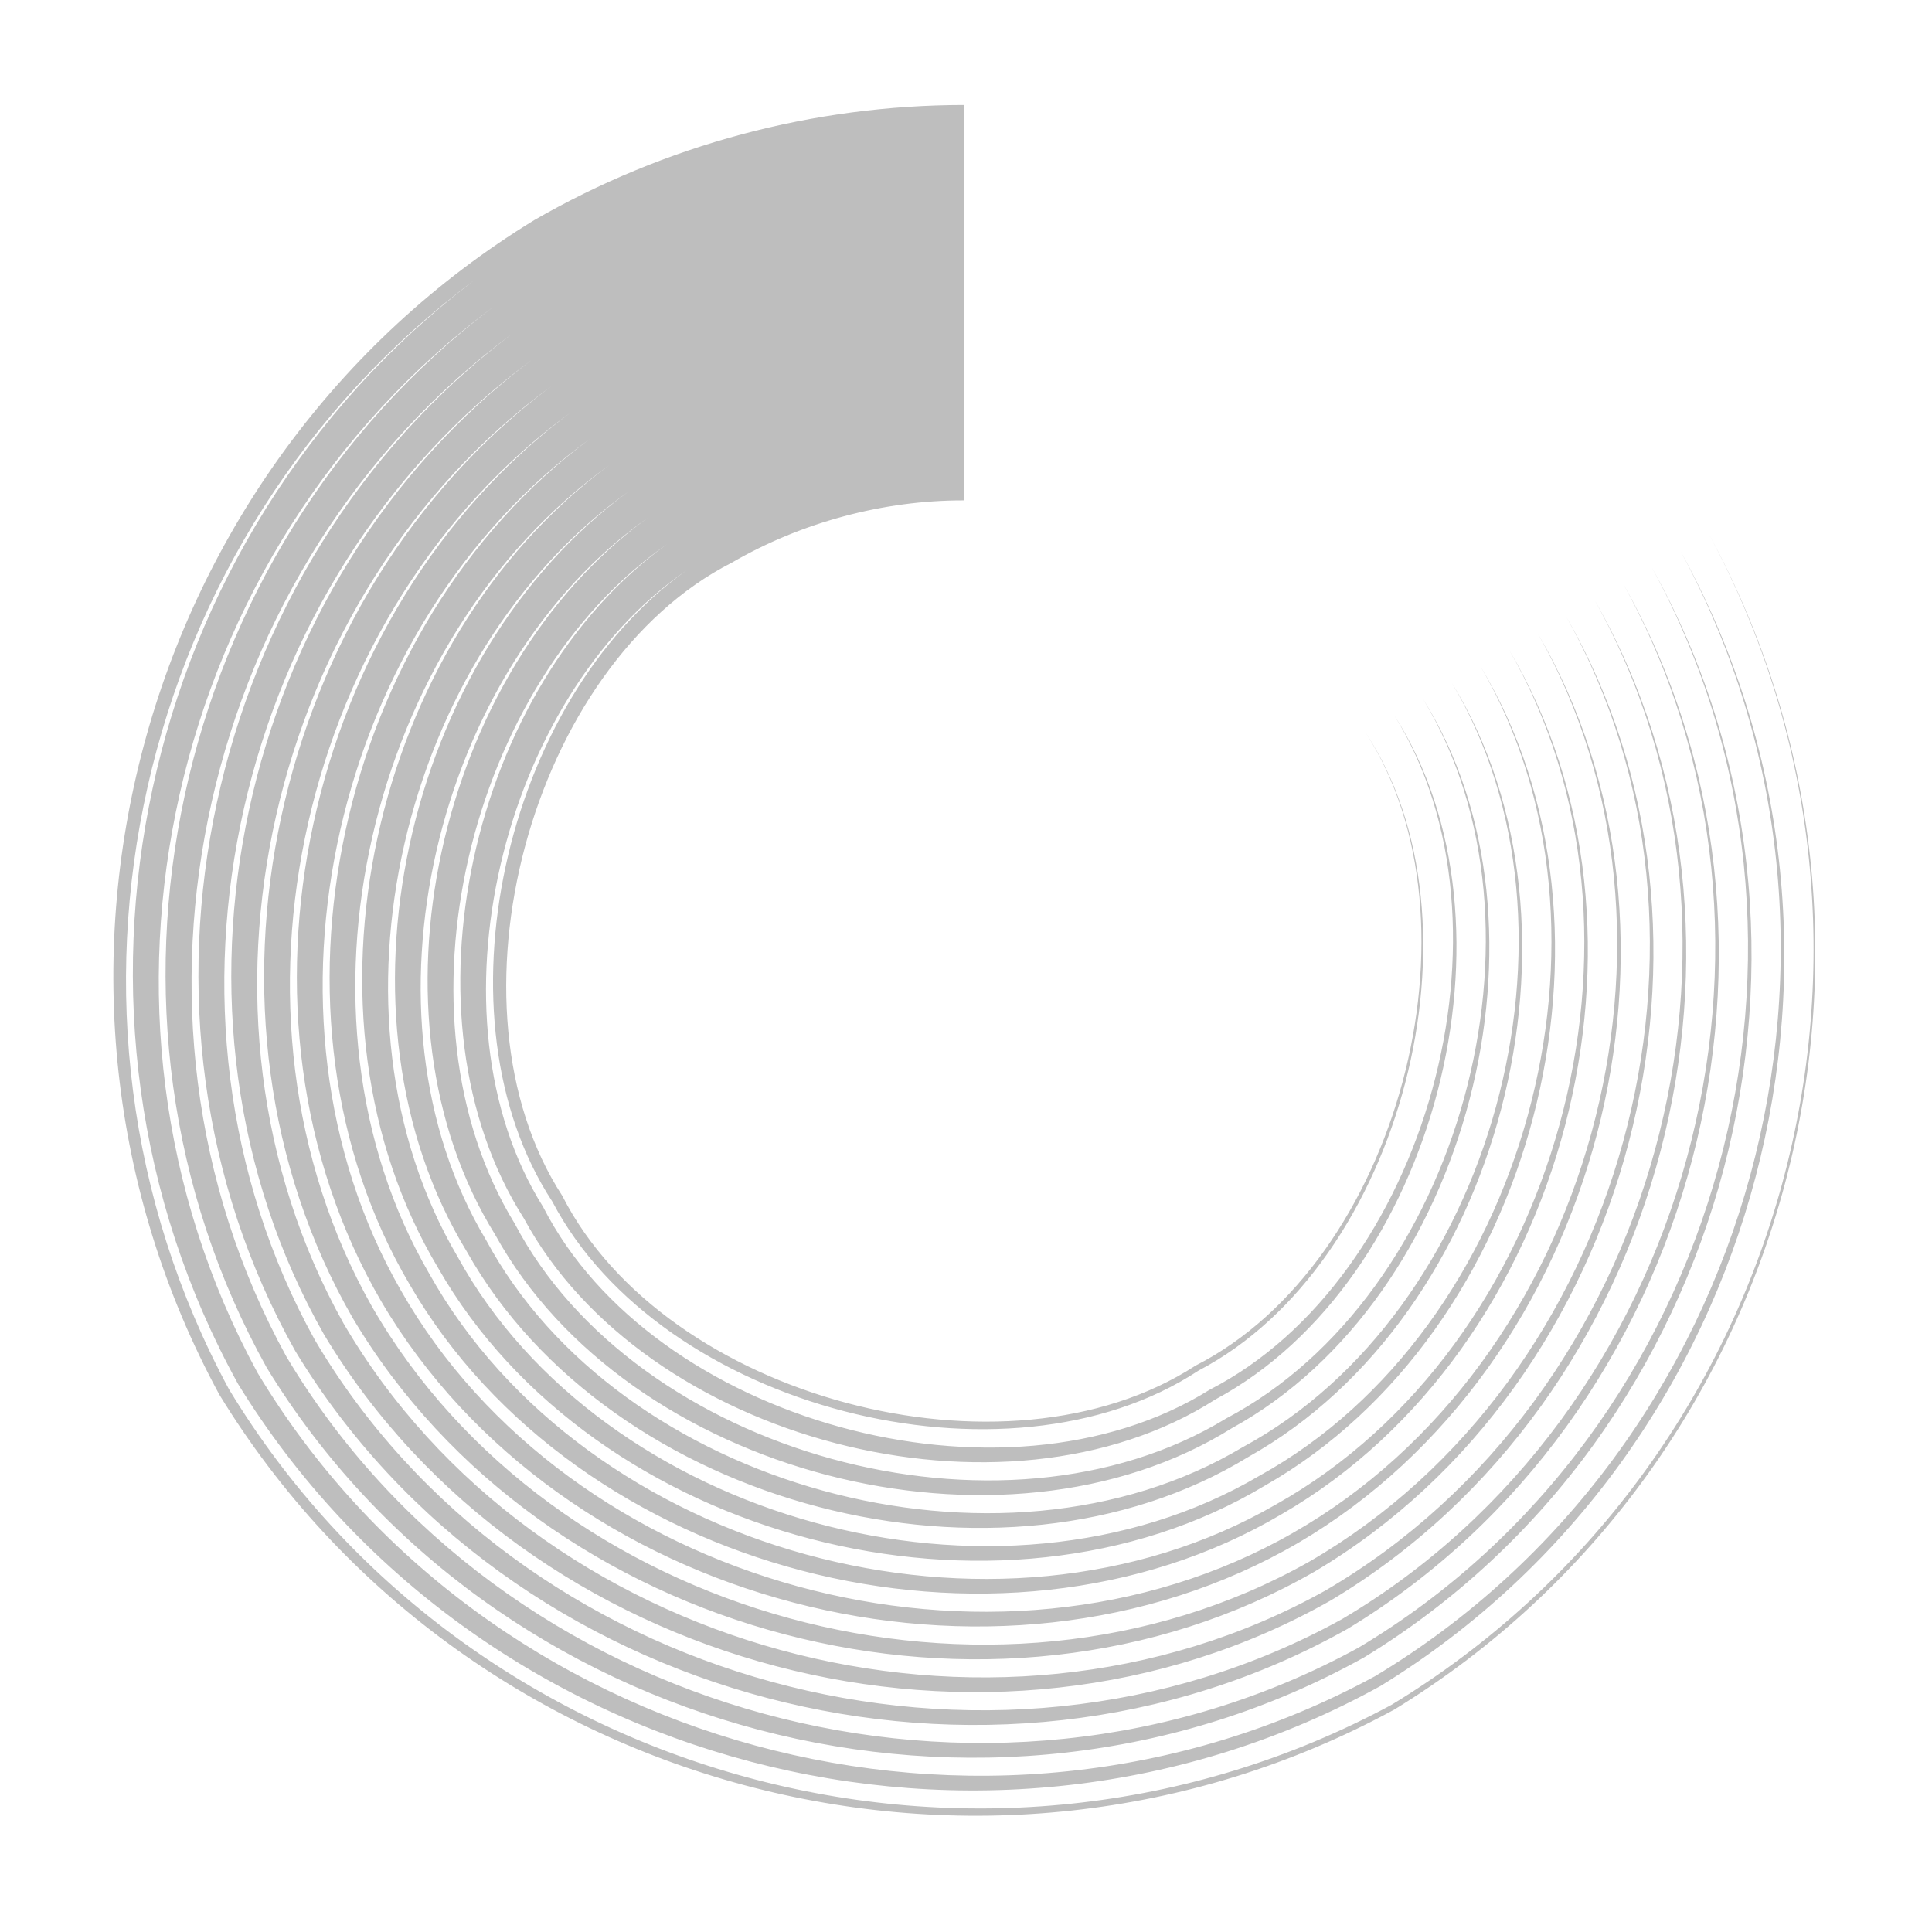 <?xml version='1.0' encoding='UTF-8' standalone='no'?>
<!-- Created with Inkscape (http://www.inkscape.org/) -->

<svg xmlns:cc='http://creativecommons.org/ns#' xmlns:dc='http://purl.org/dc/elements/1.1/' sodipodi:docname='process-working-symbolic.svg' inkscape:export-filename='/home/sam/dev/RESOURCES/gnome-icon-theme-symbolic/src/gnome-stencils.png' inkscape:export-xdpi='90' inkscape:export-ydpi='90' height='16' id='svg7384' xmlns:inkscape='http://www.inkscape.org/namespaces/inkscape' xmlns:rdf='http://www.w3.org/1999/02/22-rdf-syntax-ns#' xmlns:sodipodi='http://sodipodi.sourceforge.net/DTD/sodipodi-0.dtd' xmlns:svg='http://www.w3.org/2000/svg' version='1.1' inkscape:version='0.48.4 r9939' width='16' xmlns='http://www.w3.org/2000/svg'>
  <sodipodi:namedview inkscape:bbox-nodes='false' inkscape:bbox-paths='true' bordercolor='#666666' borderopacity='1' inkscape:current-layer='layer9' inkscape:cx='14.072215' inkscape:cy='2.028976' gridtolerance='10' inkscape:guide-bbox='true' guidetolerance='10' id='namedview88' inkscape:object-nodes='false' inkscape:object-paths='false' objecttolerance='10' pagecolor='#3a3b39' inkscape:pageopacity='1' inkscape:pageshadow='2' showborder='false' showgrid='false' showguides='true' inkscape:snap-bbox='true' inkscape:snap-bbox-midpoints='false' inkscape:snap-global='true' inkscape:snap-grids='true' inkscape:snap-nodes='true' inkscape:snap-others='false' inkscape:snap-to-guides='true' inkscape:window-height='1374' inkscape:window-maximized='1' inkscape:window-width='2560' inkscape:window-x='0' inkscape:window-y='27' inkscape:zoom='1'>
    <inkscape:grid dotted='false' empspacing='2' enabled='true' id='grid4866' originx='40px' originy='100px' snapvisiblegridlinesonly='true' spacingx='1px' spacingy='1px' type='xygrid' visible='true'/>
  </sodipodi:namedview>
  <title id='title9167'>Gnome Symbolic Icon Theme</title>
  <defs id='defs7386'>
    <inkscape:path-effect copytype='single_stretched' effect='skeletal' fuse_tolerance='0' id='path-effect14384' is_visible='true' normal_offset='0' pattern='m 220,310.438 0,3.703 -18.875,0 16.64,-0.158 -16.64,-0.154 16.64,-0.154 -16.64,-0.154 16.64,-0.154 -16.64,-0.154 16.64,-0.154 -16.64,-0.154 16.64,-0.154 -16.64,-0.154 16.64,-0.154 -16.64,-0.154 16.64,-0.154 -16.64,-0.154 16.64,-0.154 -16.64,-0.154 16.64,-0.154 -16.64,-0.154 16.64,-0.154 -16.64,-0.154 16.64,-0.154 -16.64,-0.154 16.64,-0.154 -16.64,-0.154 z' prop_scale='1' prop_units='false' scale_y_rel='false' spacing='0' tang_offset='0' vertical_pattern='false'/>
  </defs>
  <g inkscape:groupmode='layer' id='layer9' inkscape:label='status' style='display:inline' transform='translate(-201,-317)'>
    
    <path sodipodi:cx='-11.667262' sodipodi:cy='107.74711' d='m -11.667,99.71 10e-7,3.703 c -0.749,-0.002 -1.519,0.205 -2.167,0.581 0,0 0,0 -10e-7,0 -1.889,0.961 -2.741,4.143 -1.586,5.92 0.961,1.889 4.143,2.741 5.92,1.586 3e-7,0 6e-7,0 9e-7,0 1.889,-0.961 2.741,-4.143 1.586,-5.92 1.17,1.768 0.347,4.971 -1.559,5.967 -1e-7,0 -3e-7,0 -4e-7,0 -1.798,1.184 -5.025,0.354 -6.04,-1.579 0,0 0,0 0,0 -1.124,-1.715 -0.456,-4.685 1.251,-5.899 -1.726,1.187 -2.456,4.165 -1.337,5.949 0,0 0,0 0,1e-5 1.02,2 4.3,2.913 6.23,1.708 3e-7,0 5e-7,0 8e-7,0 2.026,-1.039 2.945,-4.342 1.727,-6.301 1.248,1.942 0.386,5.286 -1.674,6.392 -10e-8,0 -3e-7,0 -4e-7,0 -1.971,1.262 -5.339,0.393 -6.464,-1.694 0,0 0,0 0,0 -1.197,-1.877 -0.499,-4.981 1.338,-6.3 -1.856,1.293 -2.614,4.405 -1.423,6.35 0,0 0,0 0,0 1.13,2.153 4.55,3.103 6.651,1.821 3e-7,0 6e-7,0 9e-7,0 2.179,-1.148 3.135,-4.592 1.84,-6.723 1.326,2.113 0.426,5.598 -1.787,6.814 -1e-7,0 -3e-7,0 -5e-7,0 -2.142,1.339 -5.651,0.433 -6.886,-1.807 -1e-6,0 -1e-6,0 -1e-6,0 -1.269,-2.038 -0.543,-5.275 1.424,-6.701 -1.986,1.4 -2.773,4.645 -1.509,6.751 1e-6,0 1e-6,0 1e-6,0 1.239,2.306 4.8,3.293 7.073,1.934 4e-7,0 7e-7,0 10e-7,0 2.332,-1.258 3.326,-4.843 1.953,-7.144 1.403,2.284 0.466,5.91 -1.9,7.235 -10e-8,0 -3e-7,0 -5e-7,0 -2.313,1.417 -5.963,0.472 -7.307,-1.919 0,0 -10e-7,0 -10e-7,0 -1.342,-2.199 -0.587,-5.57 1.51,-7.102 -2.116,1.506 -2.932,4.885 -1.595,7.152 0,0 0,1e-5 0,1e-5 1.349,2.458 5.05,3.484 7.494,2.046 3e-7,0 7e-7,0 10e-7,0 2.484,-1.368 3.516,-5.093 2.066,-7.566 1.481,2.456 0.506,6.222 -2.013,7.657 -1e-7,0 -3e-7,0 -5e-7,0 -2.485,1.494 -6.275,0.512 -7.729,-2.032 0,0 0,0 0,0 -1.415,-2.36 -0.631,-5.864 1.596,-7.503 -2.246,1.613 -3.091,5.125 -1.681,7.553 0,0 0,0 0,0 1.459,2.611 5.3,3.674 7.916,2.159 4e-7,0 8e-7,0 1.2e-6,0 2.637,-1.477 3.707,-5.343 2.179,-7.987 1.558,2.627 0.545,6.534 -2.126,8.078 -2e-7,0 -3e-7,0 -5e-7,0 -2.656,1.571 -6.587,0.552 -8.15,-2.145 -10e-7,0 -10e-7,0 -10e-7,0 -1.487,-2.52 -0.675,-6.159 1.682,-7.904 -2.376,1.719 -3.25,5.365 -1.767,7.954 1e-6,0 1e-6,0 1e-6,0 1.568,2.764 5.551,3.865 8.337,2.272 4e-7,0 9e-7,0 1.3e-6,0 2.79,-1.587 3.897,-5.593 2.292,-8.409 1.636,2.798 0.585,6.845 -2.239,8.5 -3e-7,0 -5e-7,0 -7e-7,0 -2.828,1.649 -6.898,0.592 -8.572,-2.258 0,0 0,0 -1e-6,0 -1.56,-2.681 -0.719,-6.453 1.768,-8.305 -2.507,1.826 -3.408,5.606 -1.854,8.355 0,0 0,1e-5 0,1e-5 1.678,2.917 5.801,4.055 8.759,2.385 4e-7,0 8e-7,0 1.3e-6,0 2.943,-1.697 4.087,-5.843 2.405,-8.831 1.713,2.97 0.625,7.157 -2.352,8.922 -3e-7,0 -5e-7,0 -7e-7,0 -2.999,1.726 -7.21,0.632 -8.993,-2.371 -10e-7,0 -10e-7,0 -10e-7,0 -1.633,-2.842 -0.763,-6.748 1.854,-8.706 -2.637,1.932 -3.567,5.846 -1.94,8.756 0,0 0,0 10e-7,0 1.788,3.069 6.051,4.245 9.18,2.498 5e-7,0 9e-7,0 1.4e-6,0 3.095,-1.806 4.278,-6.094 2.518,-9.252 1.791,3.141 0.665,7.469 -2.465,9.343 -3e-7,0 -5e-7,0 -7e-7,0 -3.17,1.804 -7.522,0.671 -9.415,-2.484 0,0 -1e-6,0 -1e-6,0 -1.705,-3.003 -0.807,-7.042 1.94,-9.107 -2.767,2.039 -3.726,6.086 -2.026,9.157 0,0 0,0 0,0 1.897,3.222 6.301,4.436 9.602,2.611 5e-7,0 1e-6,0 1.5e-6,0 3.248,-1.916 4.468,-6.344 2.63,-9.674 1.868,3.312 0.704,7.781 -2.578,9.765 -3e-7,0 -5e-7,0 -8e-7,0 -3.342,1.881 -7.834,0.711 -9.836,-2.597 0,0 0,0 0,0 -1.778,-3.164 -0.851,-7.337 2.027,-9.508 -2.897,2.145 -3.885,6.326 -2.112,9.557 0,0 0,1e-5 0,1e-5 2.007,3.375 6.551,4.626 10.023,2.724 5e-7,0 1e-6,0 1.5e-6,0 3.401,-2.026 4.659,-6.594 2.743,-10.095 1.945,3.484 0.744,8.093 -2.691,10.186 -3e-7,0 -5e-7,0 -8e-7,0 -3.513,1.959 -8.146,0.751 -10.258,-2.71 -10e-7,0 -10e-7,0 -10e-7,0 -1.851,-3.325 -0.895,-7.631 2.113,-9.909 -3.027,2.252 -4.043,6.566 -2.198,9.958 0,0 10e-7,0 10e-7,0 2.117,3.528 6.802,4.817 10.445,2.837 5e-7,0 1.1e-6,0 1.6e-6,0 3.553,-2.135 4.849,-6.844 2.856,-10.517 2.023,3.655 0.784,8.405 -2.804,10.608 -3e-7,0 -5e-7,0 -8e-7,0 -3.684,2.036 -8.458,0.791 -10.679,-2.823 0,0 -1e-6,0 -1e-6,0 -1.923,-3.485 -0.939,-7.926 2.199,-10.31 -3.157,2.358 -4.202,6.806 -2.284,10.359 0,0 0,0 0,0 2.226,3.68 7.052,5.007 10.867,2.95 6e-7,0 1.2e-6,-1e-5 1.7e-6,-1e-5 3.706,-2.245 5.039,-7.094 2.969,-10.938 2.085,3.835 0.779,8.705 -2.944,10.983 -3e-7,0 -6e-7,0 -1e-6,0 -3.835,2.085 -8.704,0.779 -10.981,-2.943 -2.084,-3.834 -0.779,-8.702 2.943,-10.98 0,0 1e-6,0 2e-6,0 1.222,-0.704 2.609,-1.075 4.019,-1.076 z' sodipodi:end='10.995574' id='path14339' sodipodi:open='true' inkscape:path-effect='#path-effect14384' sodipodi:rx='6.1871843' sodipodi:ry='6.1871843' sodipodi:start='5.7595865' style='color:#000000;fill:#bebebe;fill-opacity:1;stroke:none;stroke-width:3.385;marker:none;visibility:visible;display:inline;overflow:visible;enable-background:accumulate' transform='matrix(0.886,0,0,0.886,219.319,229.52)' sodipodi:type='arc'/>
  </g>
  <g inkscape:groupmode='layer' id='layer10' inkscape:label='devices' style='display:inline' transform='translate(-201,-317)'/>
  <g inkscape:groupmode='layer' id='layer11' inkscape:label='apps' transform='translate(-201,-317)'/>
  <g inkscape:groupmode='layer' id='layer13' inkscape:label='places' style='display:inline' transform='translate(-201,-317)'/>
  <g inkscape:groupmode='layer' id='layer14' inkscape:label='mimetypes' transform='translate(-201,-317)'/>
  <g inkscape:groupmode='layer' id='layer15' inkscape:label='emblems' style='display:inline' transform='translate(-201,-317)'/>
  <g inkscape:groupmode='layer' id='g71291' inkscape:label='emotes' style='display:inline' transform='translate(-201,-317)'/>
  <g inkscape:groupmode='layer' id='g4953' inkscape:label='categories' style='display:inline' transform='translate(-201,-317)'/>
  <g inkscape:groupmode='layer' id='layer12' inkscape:label='actions' style='display:inline' transform='translate(-201,-317)'/>
</svg>
